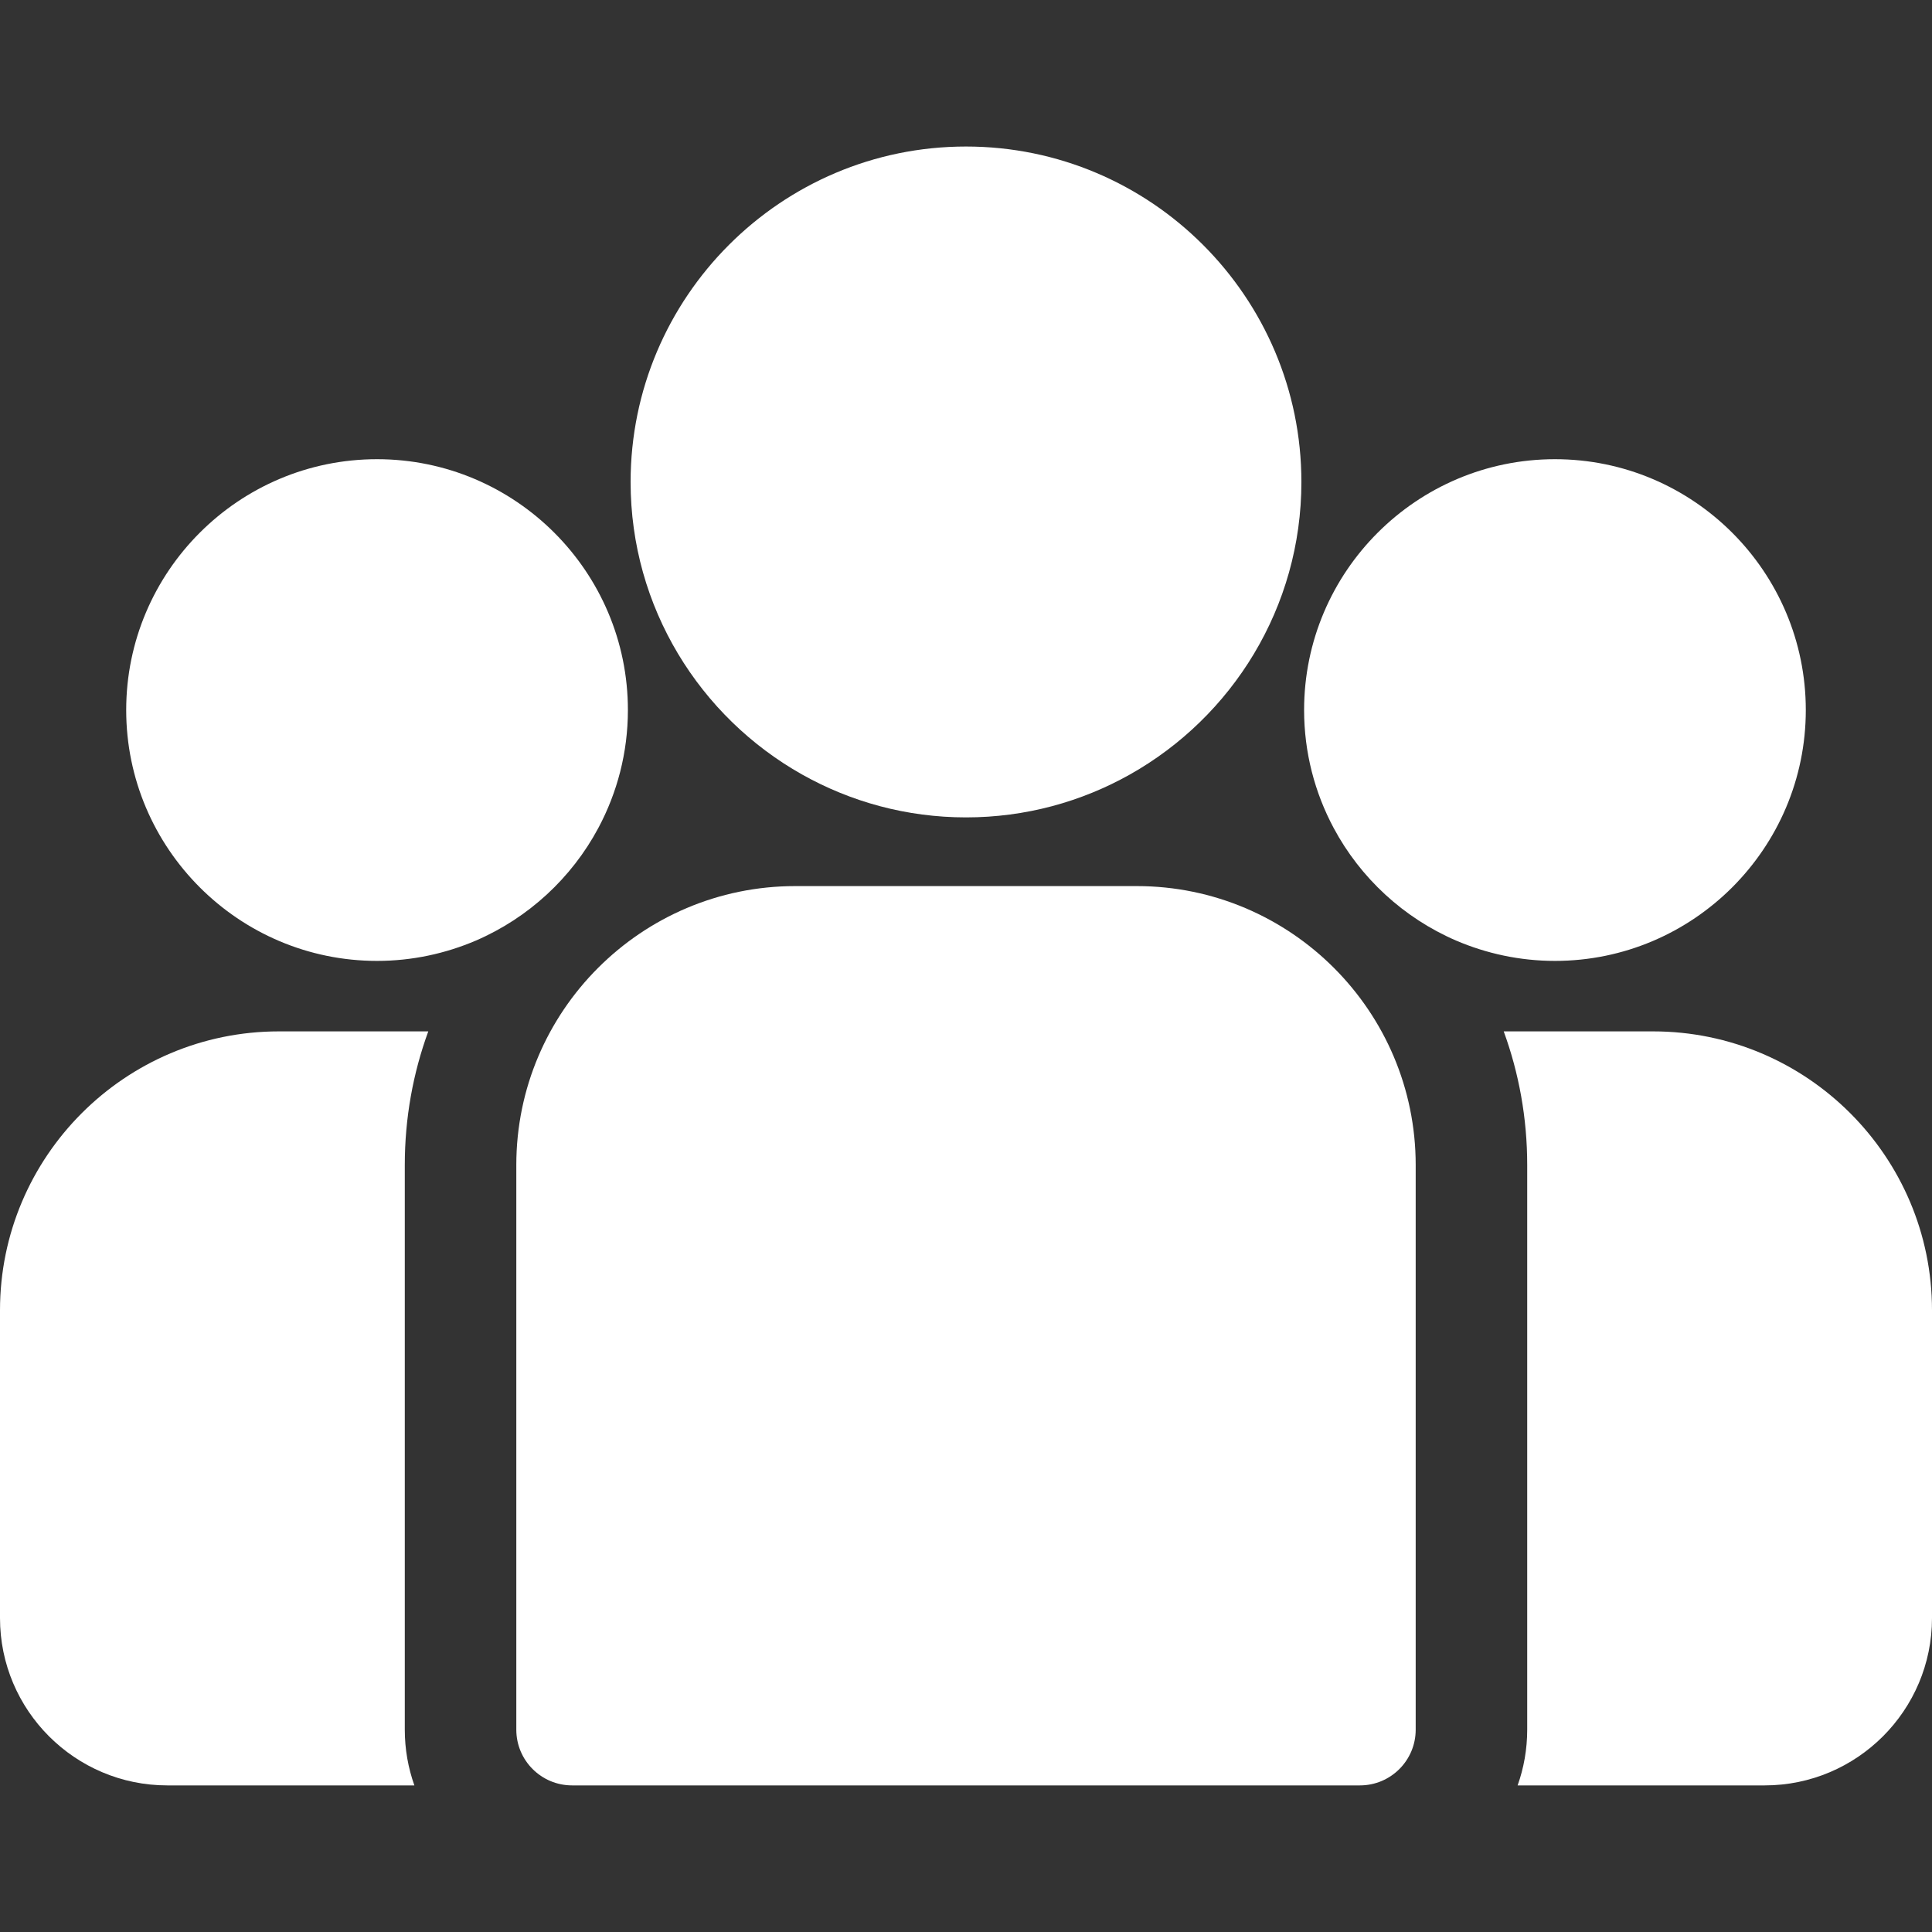<svg width="25" height="25" viewBox="0 0 25 25" fill="none" xmlns="http://www.w3.org/2000/svg">
<rect x="0" y="0" width="25" height="25" fill="#333333" stroke="none"/>
<path d="M21.391 13.346H19.458C19.655 13.885 19.762 14.468 19.762 15.074V22.382C19.762 22.635 19.718 22.878 19.638 23.103H22.835C24.029 23.103 25 22.132 25 20.938V16.955C25 14.965 23.381 13.346 21.391 13.346Z" fill="white"/>
<path d="M5.238 15.075C5.238 14.467 5.345 13.885 5.542 13.346H3.609C1.619 13.346 0 14.965 0 16.955V20.938C0 22.132 0.971 23.103 2.165 23.103H5.362C5.282 22.878 5.238 22.635 5.238 22.382V15.075Z" fill="white"/>
<path d="M14.71 11.466H10.29C8.3 11.466 6.681 13.085 6.681 15.075V22.382C6.681 22.78 7.004 23.103 7.403 23.103H17.597C17.996 23.103 18.319 22.78 18.319 22.382V15.075C18.319 13.085 16.7 11.466 14.71 11.466Z" fill="white"/>
<path d="M12.5 1.896C10.107 1.896 8.16 3.843 8.16 6.237C8.16 7.86 9.056 9.278 10.379 10.022C11.007 10.375 11.73 10.577 12.5 10.577C13.27 10.577 13.993 10.375 14.621 10.022C15.944 9.278 16.84 7.86 16.84 6.237C16.84 3.843 14.893 1.896 12.5 1.896Z" fill="white"/>
<path d="M4.879 5.942C3.089 5.942 1.633 7.398 1.633 9.188C1.633 10.977 3.089 12.434 4.879 12.434C5.333 12.434 5.765 12.339 6.158 12.171C6.837 11.878 7.397 11.361 7.743 10.713C7.986 10.258 8.125 9.739 8.125 9.188C8.125 7.398 6.669 5.942 4.879 5.942Z" fill="white"/>
<path d="M20.121 5.942C18.331 5.942 16.875 7.398 16.875 9.188C16.875 9.739 17.014 10.258 17.257 10.713C17.603 11.361 18.163 11.878 18.842 12.171C19.235 12.339 19.667 12.434 20.121 12.434C21.911 12.434 23.367 10.977 23.367 9.188C23.367 7.398 21.911 5.942 20.121 5.942Z" fill="white"/>
</svg>
